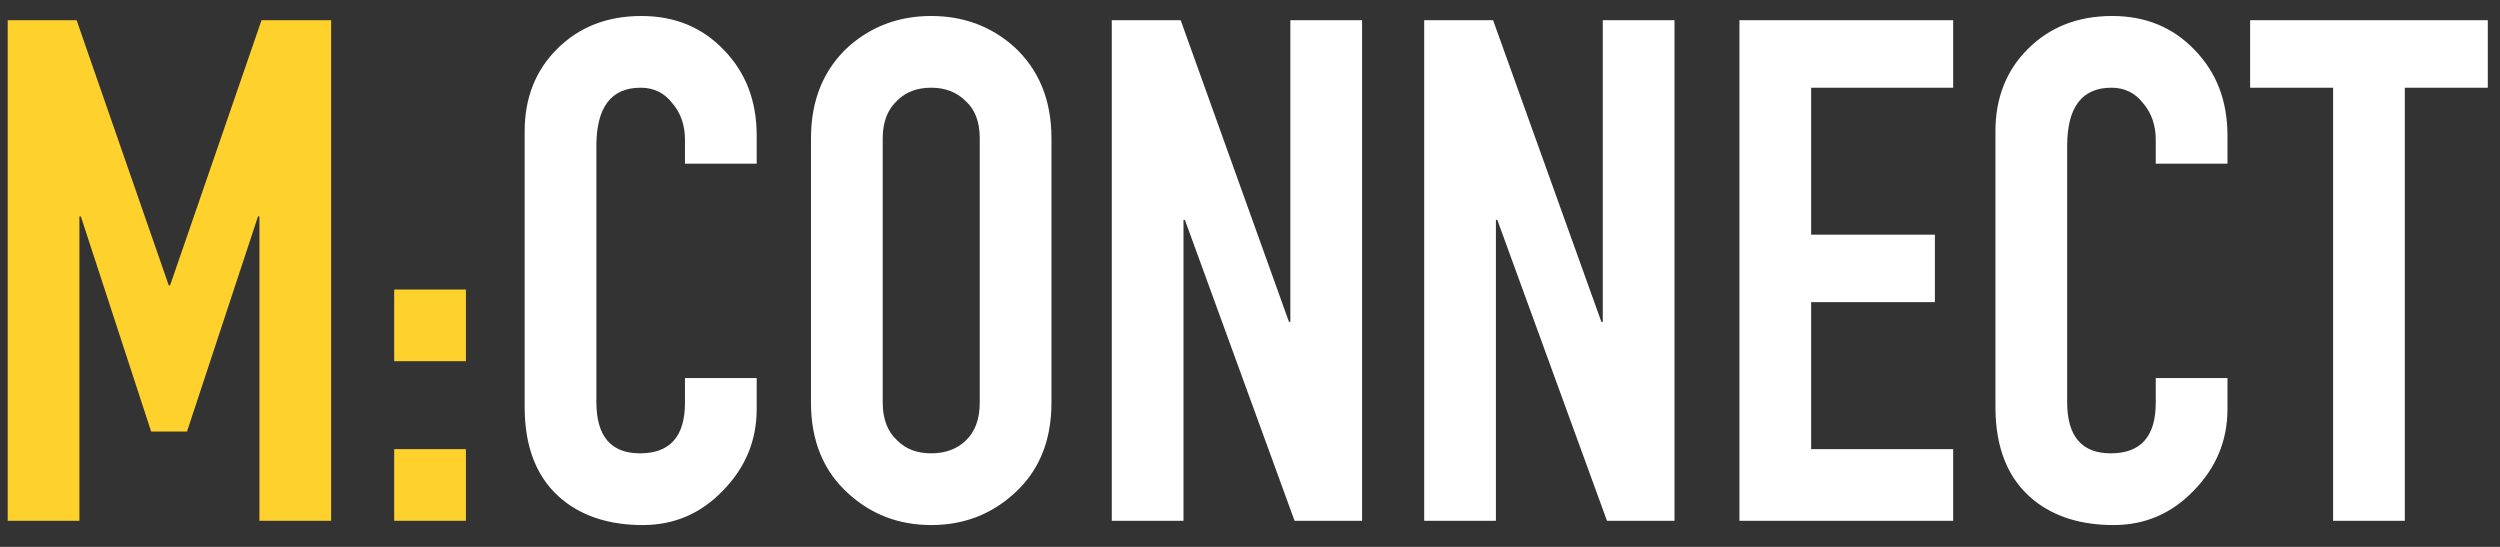 <svg width="96" height="21" viewBox="0 0 96 21" fill="none" xmlns="http://www.w3.org/2000/svg">
<rect x="0" y="0" width="96" height="21" fill="#333333" stroke="none"/>
<path d="M0.296 20V0.776H2.942L6.479 10.955H6.533L10.043 0.776H12.716V20H9.962V8.309H9.908L7.181 16.571H5.804L3.104 8.309H3.05V20H0.296ZM15.137 20V17.246H17.891V20H15.137ZM15.137 13.871V11.117H17.891V13.871H15.137Z" fill="#FFD12D"/>
<path d="M29.057 14.519V15.707C29.057 16.913 28.625 17.957 27.761 18.839C26.915 19.721 25.889 20.162 24.683 20.162C23.441 20.162 22.424 19.847 21.632 19.217C20.642 18.425 20.147 17.228 20.147 15.626V5.042C20.147 3.764 20.561 2.711 21.389 1.883C22.235 1.037 23.315 0.614 24.629 0.614C25.907 0.614 26.96 1.046 27.788 1.91C28.634 2.774 29.057 3.872 29.057 5.204V6.284H26.303V5.366C26.303 4.808 26.141 4.34 25.817 3.962C25.511 3.566 25.106 3.368 24.602 3.368C23.468 3.368 22.901 4.115 22.901 5.609V15.437C22.901 16.751 23.459 17.408 24.575 17.408C25.727 17.408 26.303 16.76 26.303 15.464V14.519H29.057ZM31.142 15.464V5.312C31.142 3.836 31.628 2.657 32.6 1.775C33.482 1.001 34.535 0.614 35.759 0.614C36.983 0.614 38.036 1.001 38.918 1.775C39.89 2.657 40.376 3.836 40.376 5.312V15.464C40.376 16.94 39.89 18.11 38.918 18.974C38.036 19.766 36.983 20.162 35.759 20.162C34.535 20.162 33.482 19.766 32.6 18.974C31.628 18.11 31.142 16.94 31.142 15.464ZM33.896 5.312V15.464C33.896 16.094 34.085 16.58 34.463 16.922C34.787 17.246 35.219 17.408 35.759 17.408C36.299 17.408 36.74 17.246 37.082 16.922C37.442 16.58 37.622 16.094 37.622 15.464V5.312C37.622 4.682 37.442 4.205 37.082 3.881C36.74 3.539 36.299 3.368 35.759 3.368C35.219 3.368 34.787 3.53 34.463 3.854C34.085 4.196 33.896 4.682 33.896 5.312ZM42.692 20V0.776H45.338L49.496 12.359H49.55V0.776H52.304V20H49.712L45.5 8.444H45.446V20H42.692ZM54.689 20V0.776H57.335L61.493 12.359H61.547V0.776H64.301V20H61.709L57.497 8.444H57.443V20H54.689ZM66.794 20V0.776H75.002V3.368H69.548V9.011H74.3V11.603H69.548V17.246H75.002V20H66.794ZM85.535 14.519V15.707C85.535 16.913 85.103 17.957 84.239 18.839C83.393 19.721 82.367 20.162 81.161 20.162C79.919 20.162 78.902 19.847 78.11 19.217C77.12 18.425 76.625 17.228 76.625 15.626V5.042C76.625 3.764 77.039 2.711 77.867 1.883C78.713 1.037 79.793 0.614 81.107 0.614C82.385 0.614 83.438 1.046 84.266 1.91C85.112 2.774 85.535 3.872 85.535 5.204V6.284H82.781V5.366C82.781 4.808 82.619 4.34 82.295 3.962C81.989 3.566 81.584 3.368 81.08 3.368C79.946 3.368 79.379 4.115 79.379 5.609V15.437C79.379 16.751 79.937 17.408 81.053 17.408C82.205 17.408 82.781 16.76 82.781 15.464V14.519H85.535ZM89.591 20V3.368H86.405V0.776H95.531V3.368H92.345V20H89.591Z" fill="white"/>
</svg>
